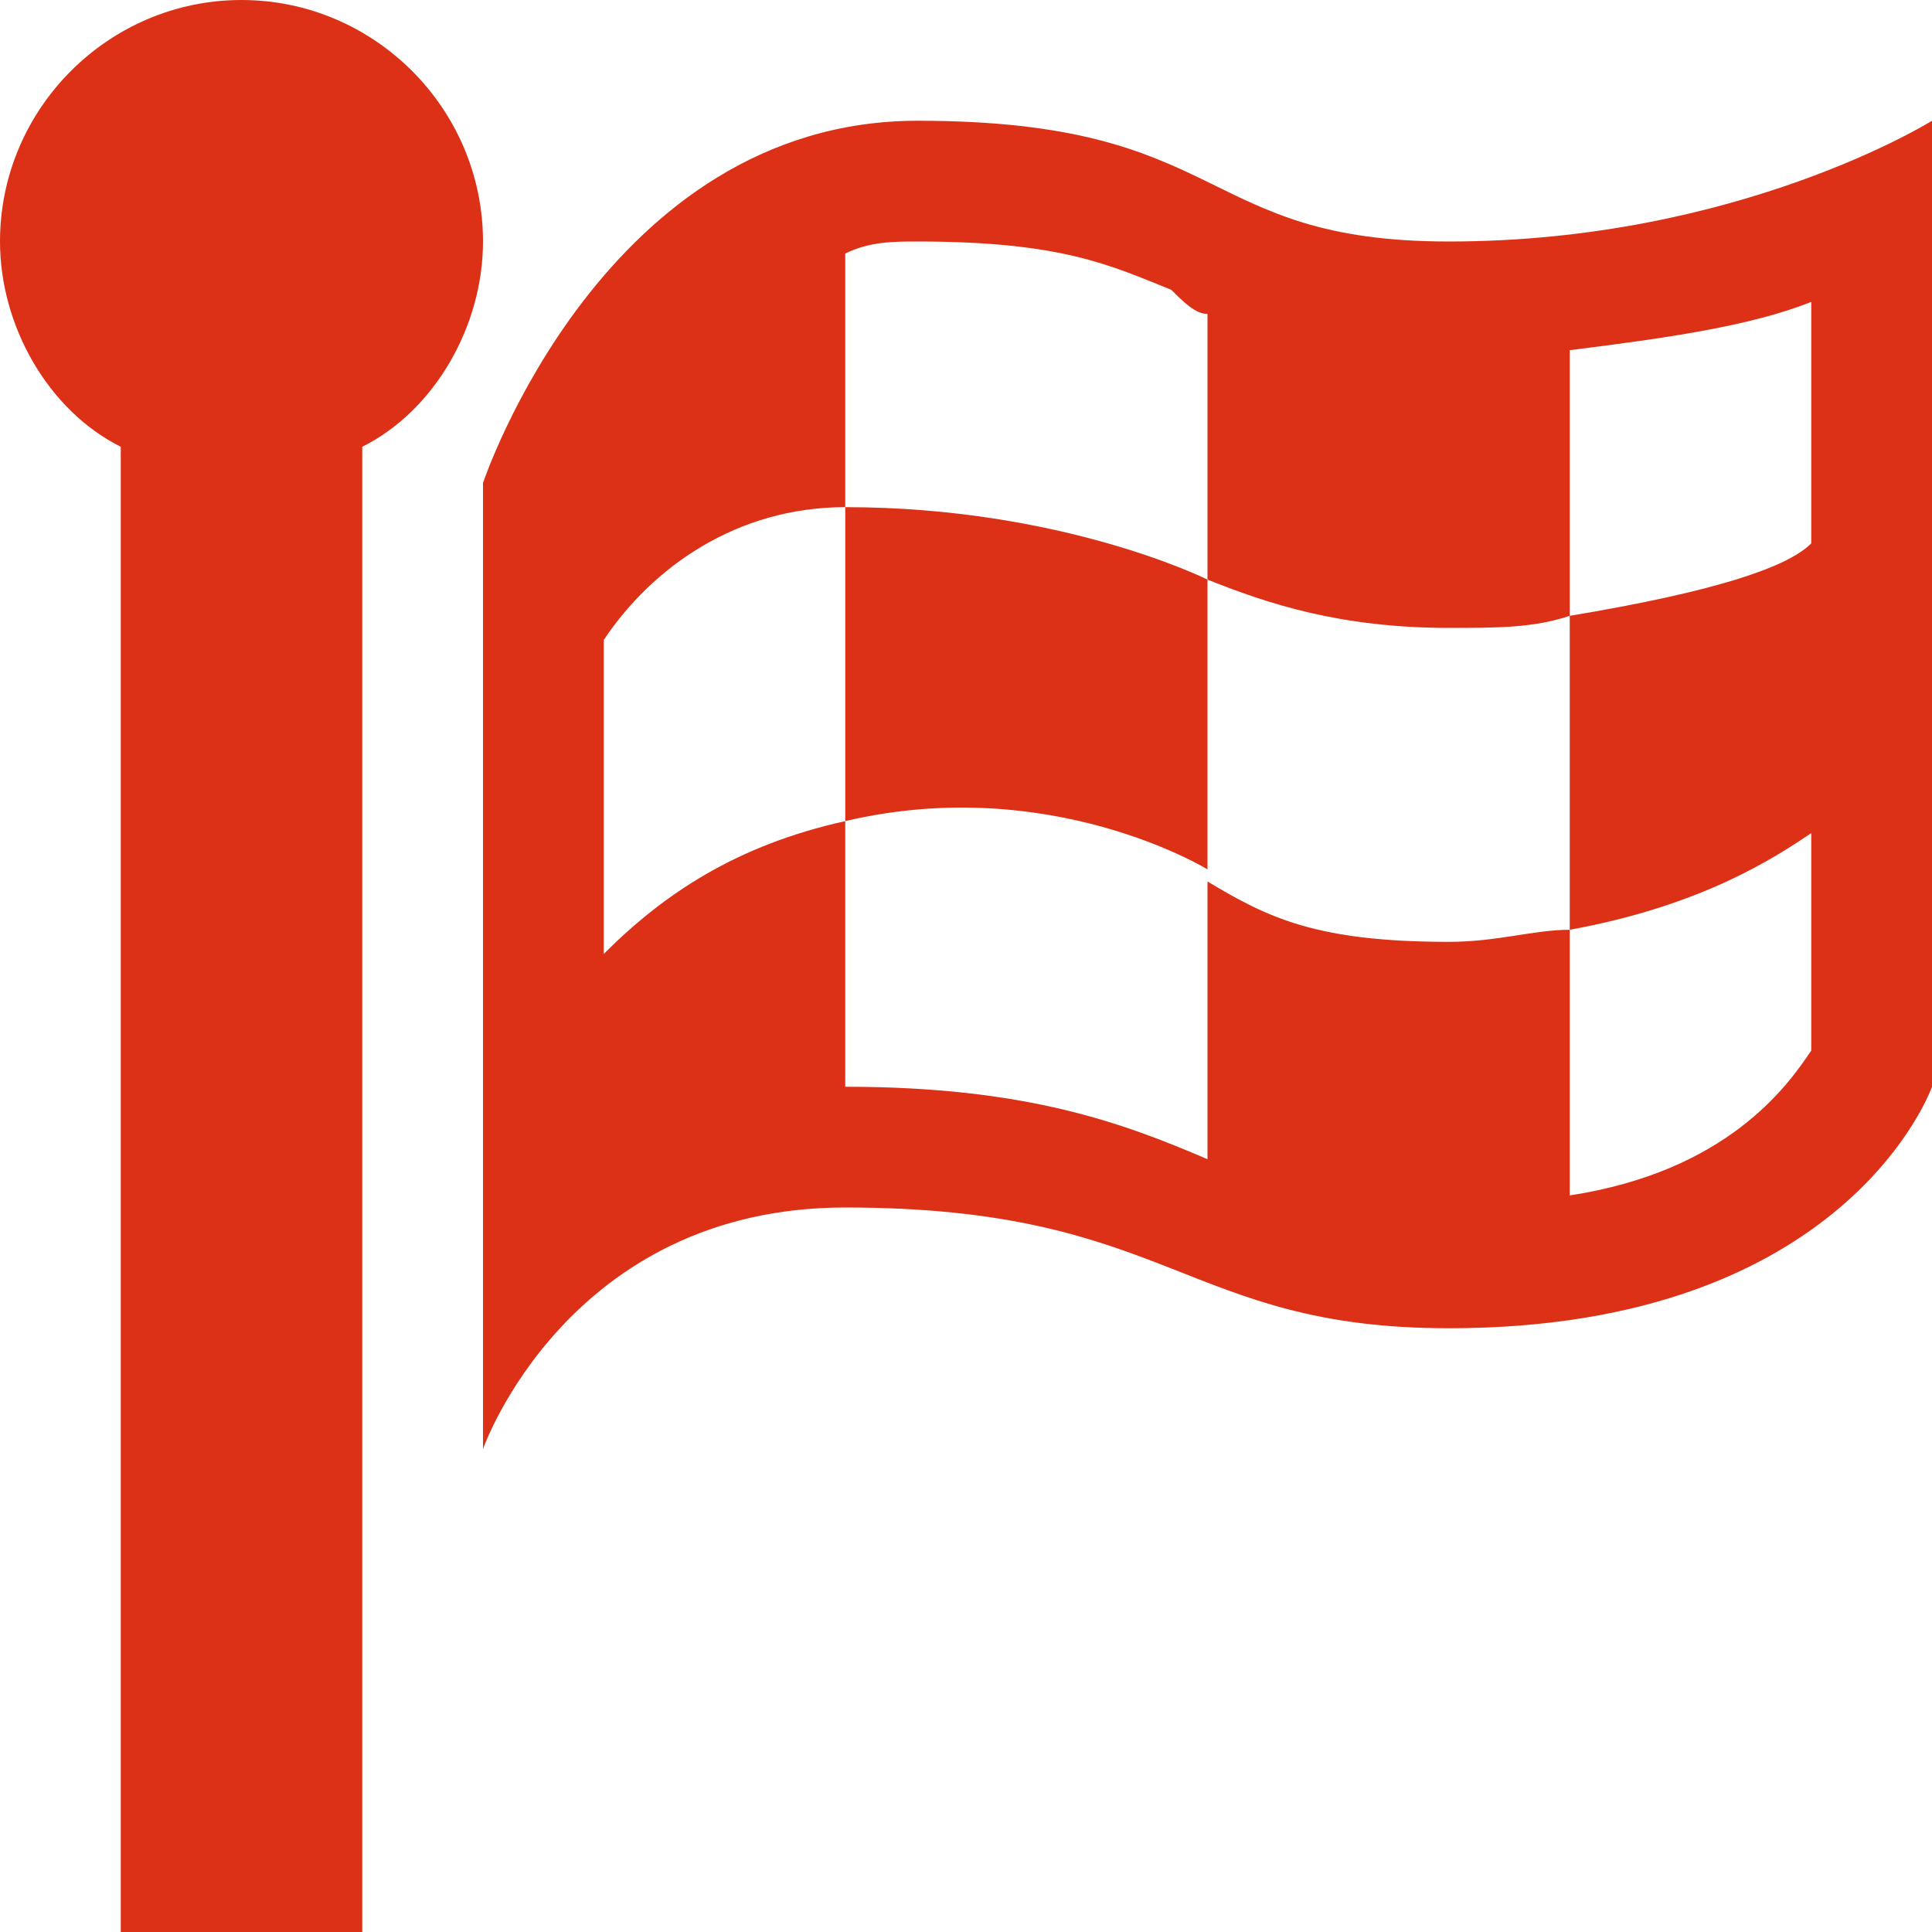 <?xml version="1.0" encoding="utf-8"?>
<!-- Generated by IcoMoon.io -->
<!DOCTYPE svg PUBLIC "-//W3C//DTD SVG 1.1//EN" "http://www.w3.org/Graphics/SVG/1.1/DTD/svg11.dtd">
<svg xmlns="http://www.w3.org/2000/svg" xmlns:xlink="http://www.w3.org/1999/xlink" version="1.1" width="512px" height="512px" viewBox="0 0 16 16">
<path fill="#dc3117" d="M2 0c-1.1 0-2 0.9-2 2 0 0.7 0.4 1.4 1 1.7v12.3h2v-12.3c0.6-0.3 1-1 1-1.7 0-1.1-0.9-2-2-2z"/>
<path fill="#dc3117" d="M12 2c-2.1 0-1.8-1-4.4-1s-3.6 3-3.6 3v8c0 0 0.7-2 3-2 2.7 0 2.8 1 5 1 3.3 0 4-2 4-2v-8c0 0-1.6 1-4 1zM15 4.5c-0.2 0.2-0.8 0.4-2 0.6v-2.2c0.8-0.1 1.5-0.2 2-0.4v2zM5 7.9v-2.6c0.4-0.6 1.1-1.1 2-1.1v-2.1c0.2-0.1 0.4-0.1 0.6-0.1 1.2 0 1.6 0.2 2.1 0.4 0.1 0.1 0.2 0.2 0.3 0.2v2.2c0.5 0.2 1.1 0.4 2 0.4 0.4 0 0.7 0 1-0.1v2.6c-0.3 0-0.6 0.1-1 0.1-1.1 0-1.5-0.2-2-0.5v2.3c-0.7-0.3-1.5-0.6-3-0.6v-2.2c-0.9 0.2-1.5 0.6-2 1.1zM13 9.9v-2.2c1.1-0.2 1.7-0.6 2-0.8v1.8c-0.2 0.3-0.7 1-2 1.2z"/>
<path fill="#dc3117" d="M10 7.2v-2.4c0 0-1.2-0.6-3-0.6v2.6c1.7-0.4 3 0.4 3 0.4z"/>
</svg>
